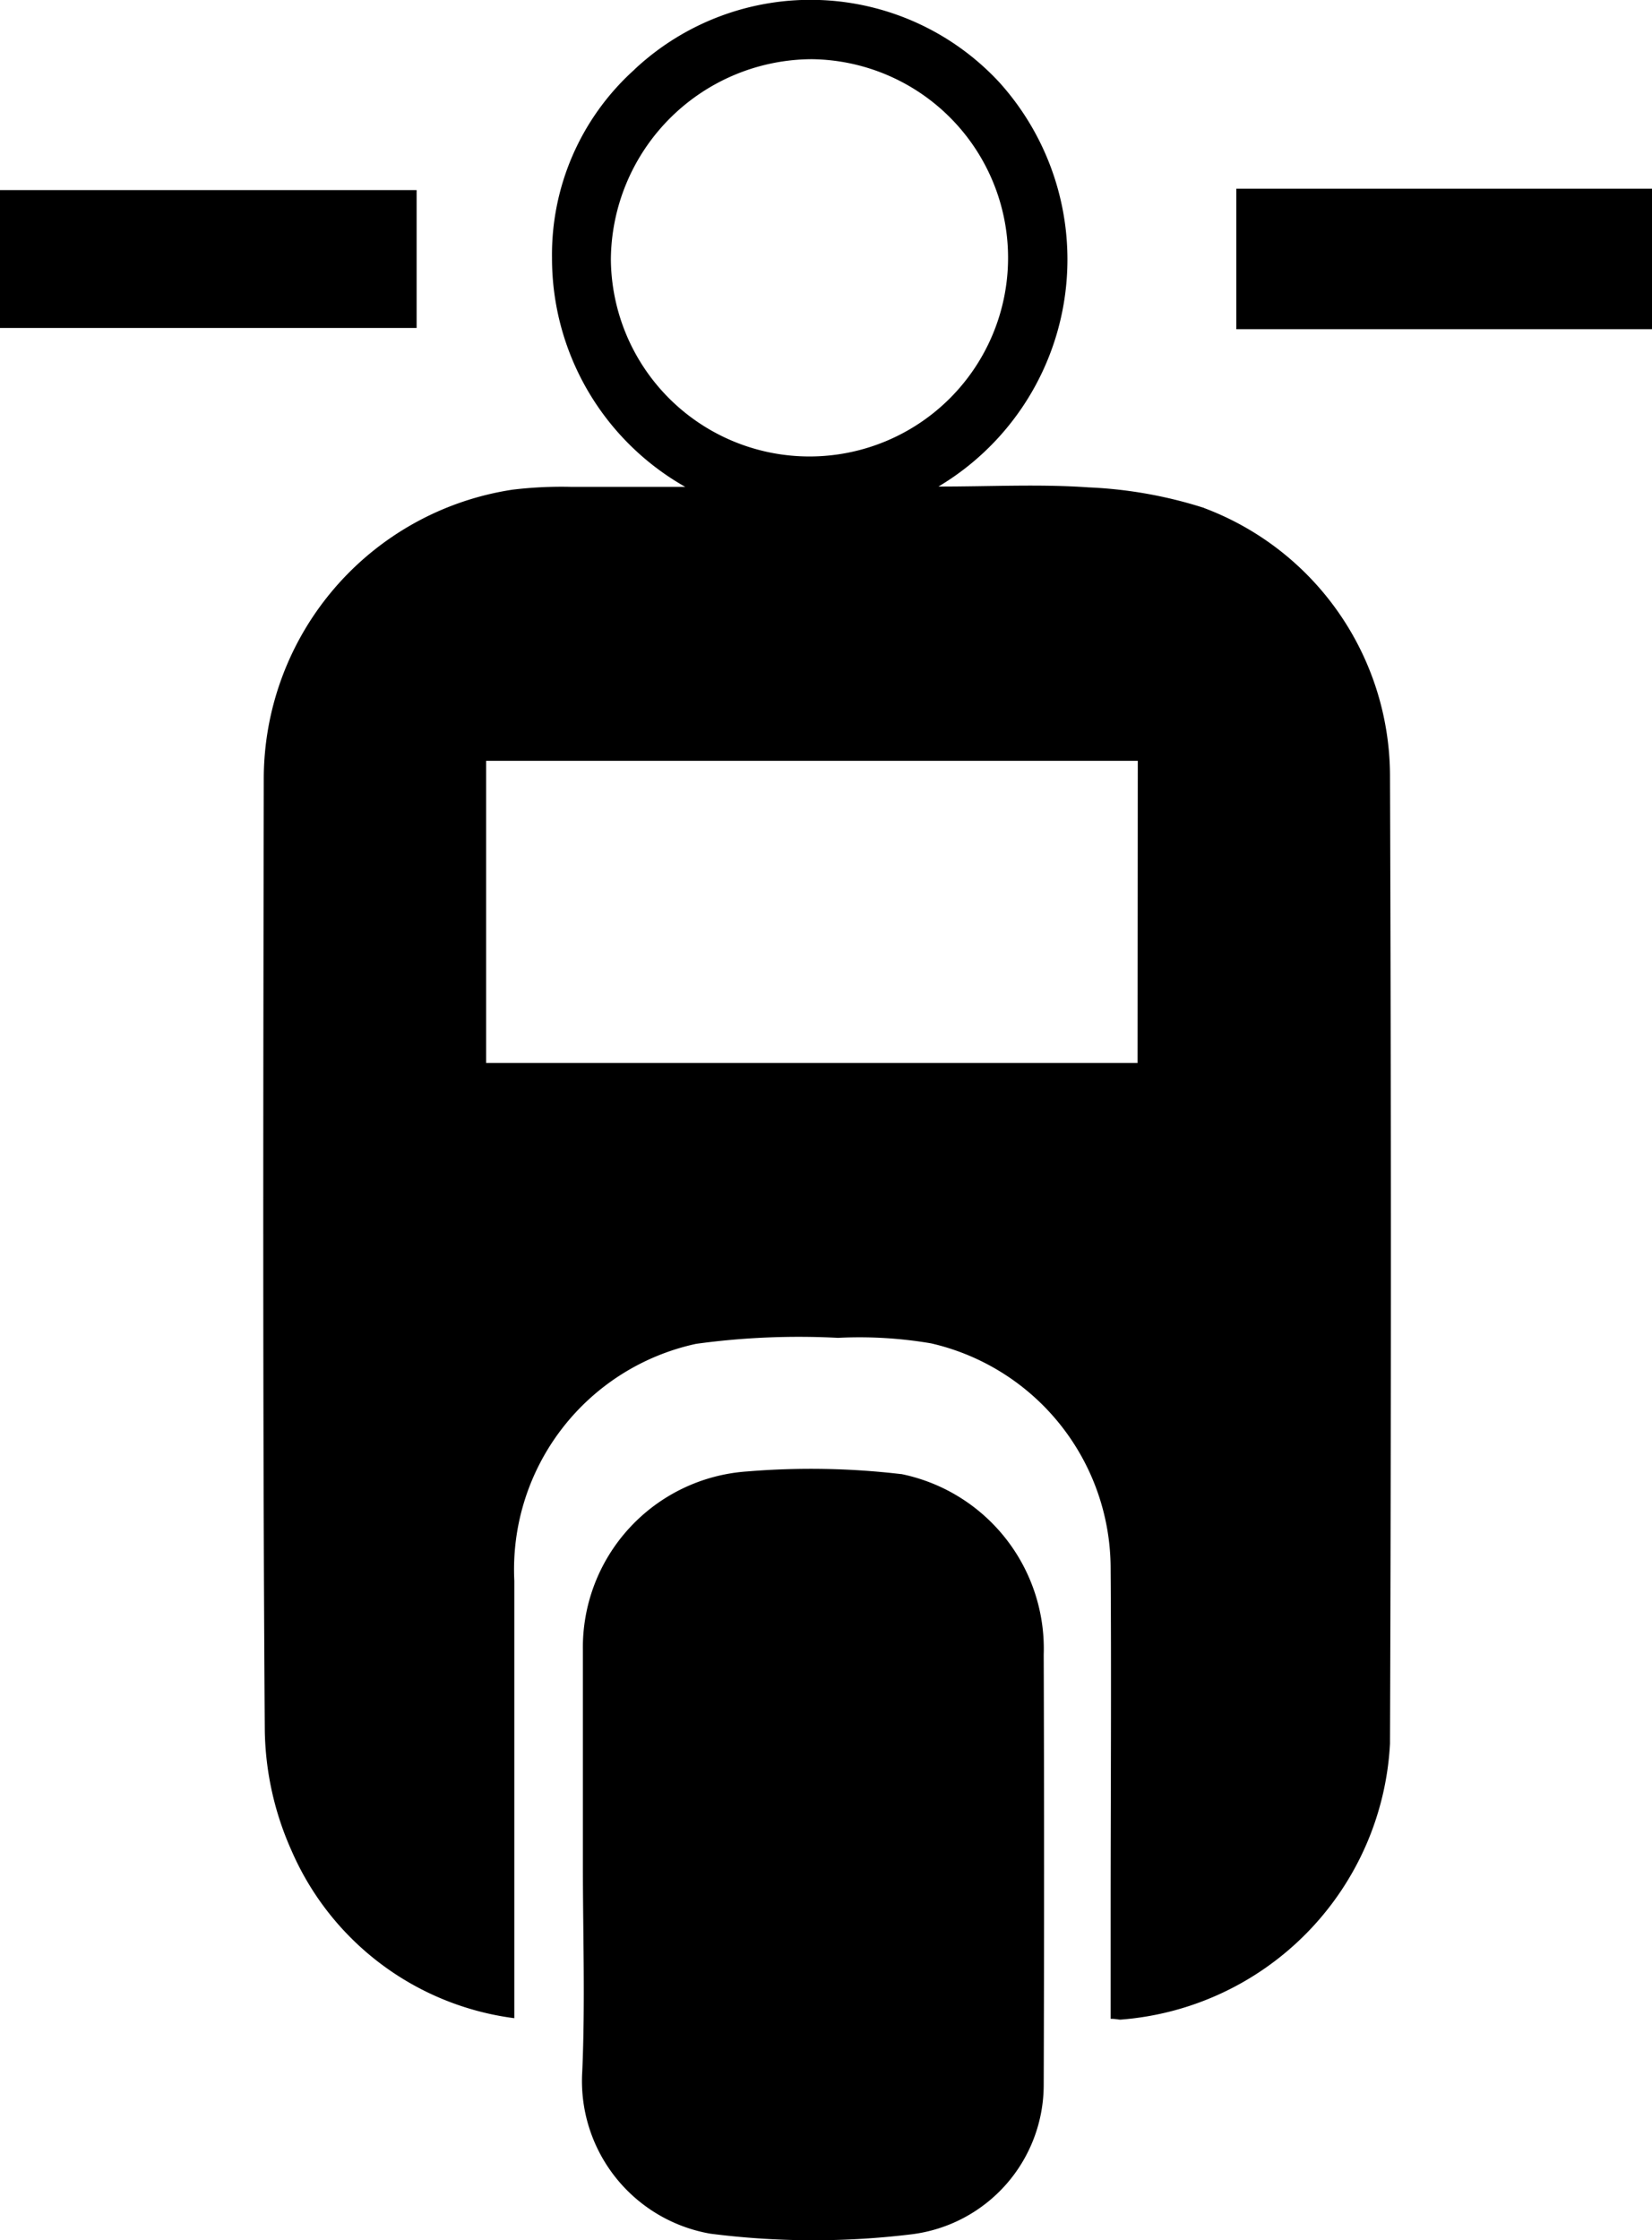 <svg id="Sharing" xmlns="http://www.w3.org/2000/svg" xmlns:xlink="http://www.w3.org/1999/xlink" width="15.996" height="21.687" viewBox="0 0 15.996 21.687">
  <defs>
    <clipPath id="clip-path">
      <rect id="Rettangolo_8865" data-name="Rettangolo 8865" width="15.996" height="21.687" fill="none"/>
    </clipPath>
  </defs>
  <g id="Raggruppa_11482" data-name="Raggruppa 11482" clip-path="url(#clip-path)">
    <path id="Tracciato_14842" data-name="Tracciato 14842" d="M8.726,14.271a7.49,7.49,0,0,0-1.488-.026,1.707,1.707,0,0,0-1.594,1.729v2.084c0,.664.023,1.33-.006,1.993a1.5,1.5,0,0,0,1.24,1.573,7.858,7.858,0,0,0,1.949.006,1.458,1.458,0,0,0,1.279-1.445q.007-2.084,0-4.167A1.725,1.725,0,0,0,8.725,14.27M4.034,1.841H0V3.176H4.034Zm7.937,1.347H16V1.828H11.971Zm-.309,1.731a4.264,4.264,0,0,0-1.122-.2c-.468-.033-.94-.008-1.453-.008A2.559,2.559,0,0,0,9.678.8,2.492,2.492,0,0,0,6.157.661L6.133.684A2.409,2.409,0,0,0,5.345,2.5,2.542,2.542,0,0,0,6.635,4.714c-.42,0-.763,0-1.107,0a3.97,3.97,0,0,0-.563.027A2.833,2.833,0,0,0,2.554,7.559c-.005,3.067-.011,6.134.01,9.2a2.948,2.948,0,0,0,.258,1.155,2.733,2.733,0,0,0,2.158,1.624v-.292c0-1.315,0-2.629,0-3.943a2.235,2.235,0,0,1,1.76-2.293,7.318,7.318,0,0,1,1.374-.058,4.142,4.142,0,0,1,.9.053,2.238,2.238,0,0,1,1.74,2.173c.008,1.11,0,2.221,0,3.331v1.035c.05,0,.073.008.095.008a2.828,2.828,0,0,0,2.61-2.671q.017-4.691,0-9.383a2.774,2.774,0,0,0-1.8-2.579M5.915,2.511A1.953,1.953,0,0,1,7.861.574,1.923,1.923,0,1,1,5.915,2.511m5.1,7.78H4.707V7.366h6.31Z" transform="translate(0 -0.001)"/>
  </g>
</svg>
